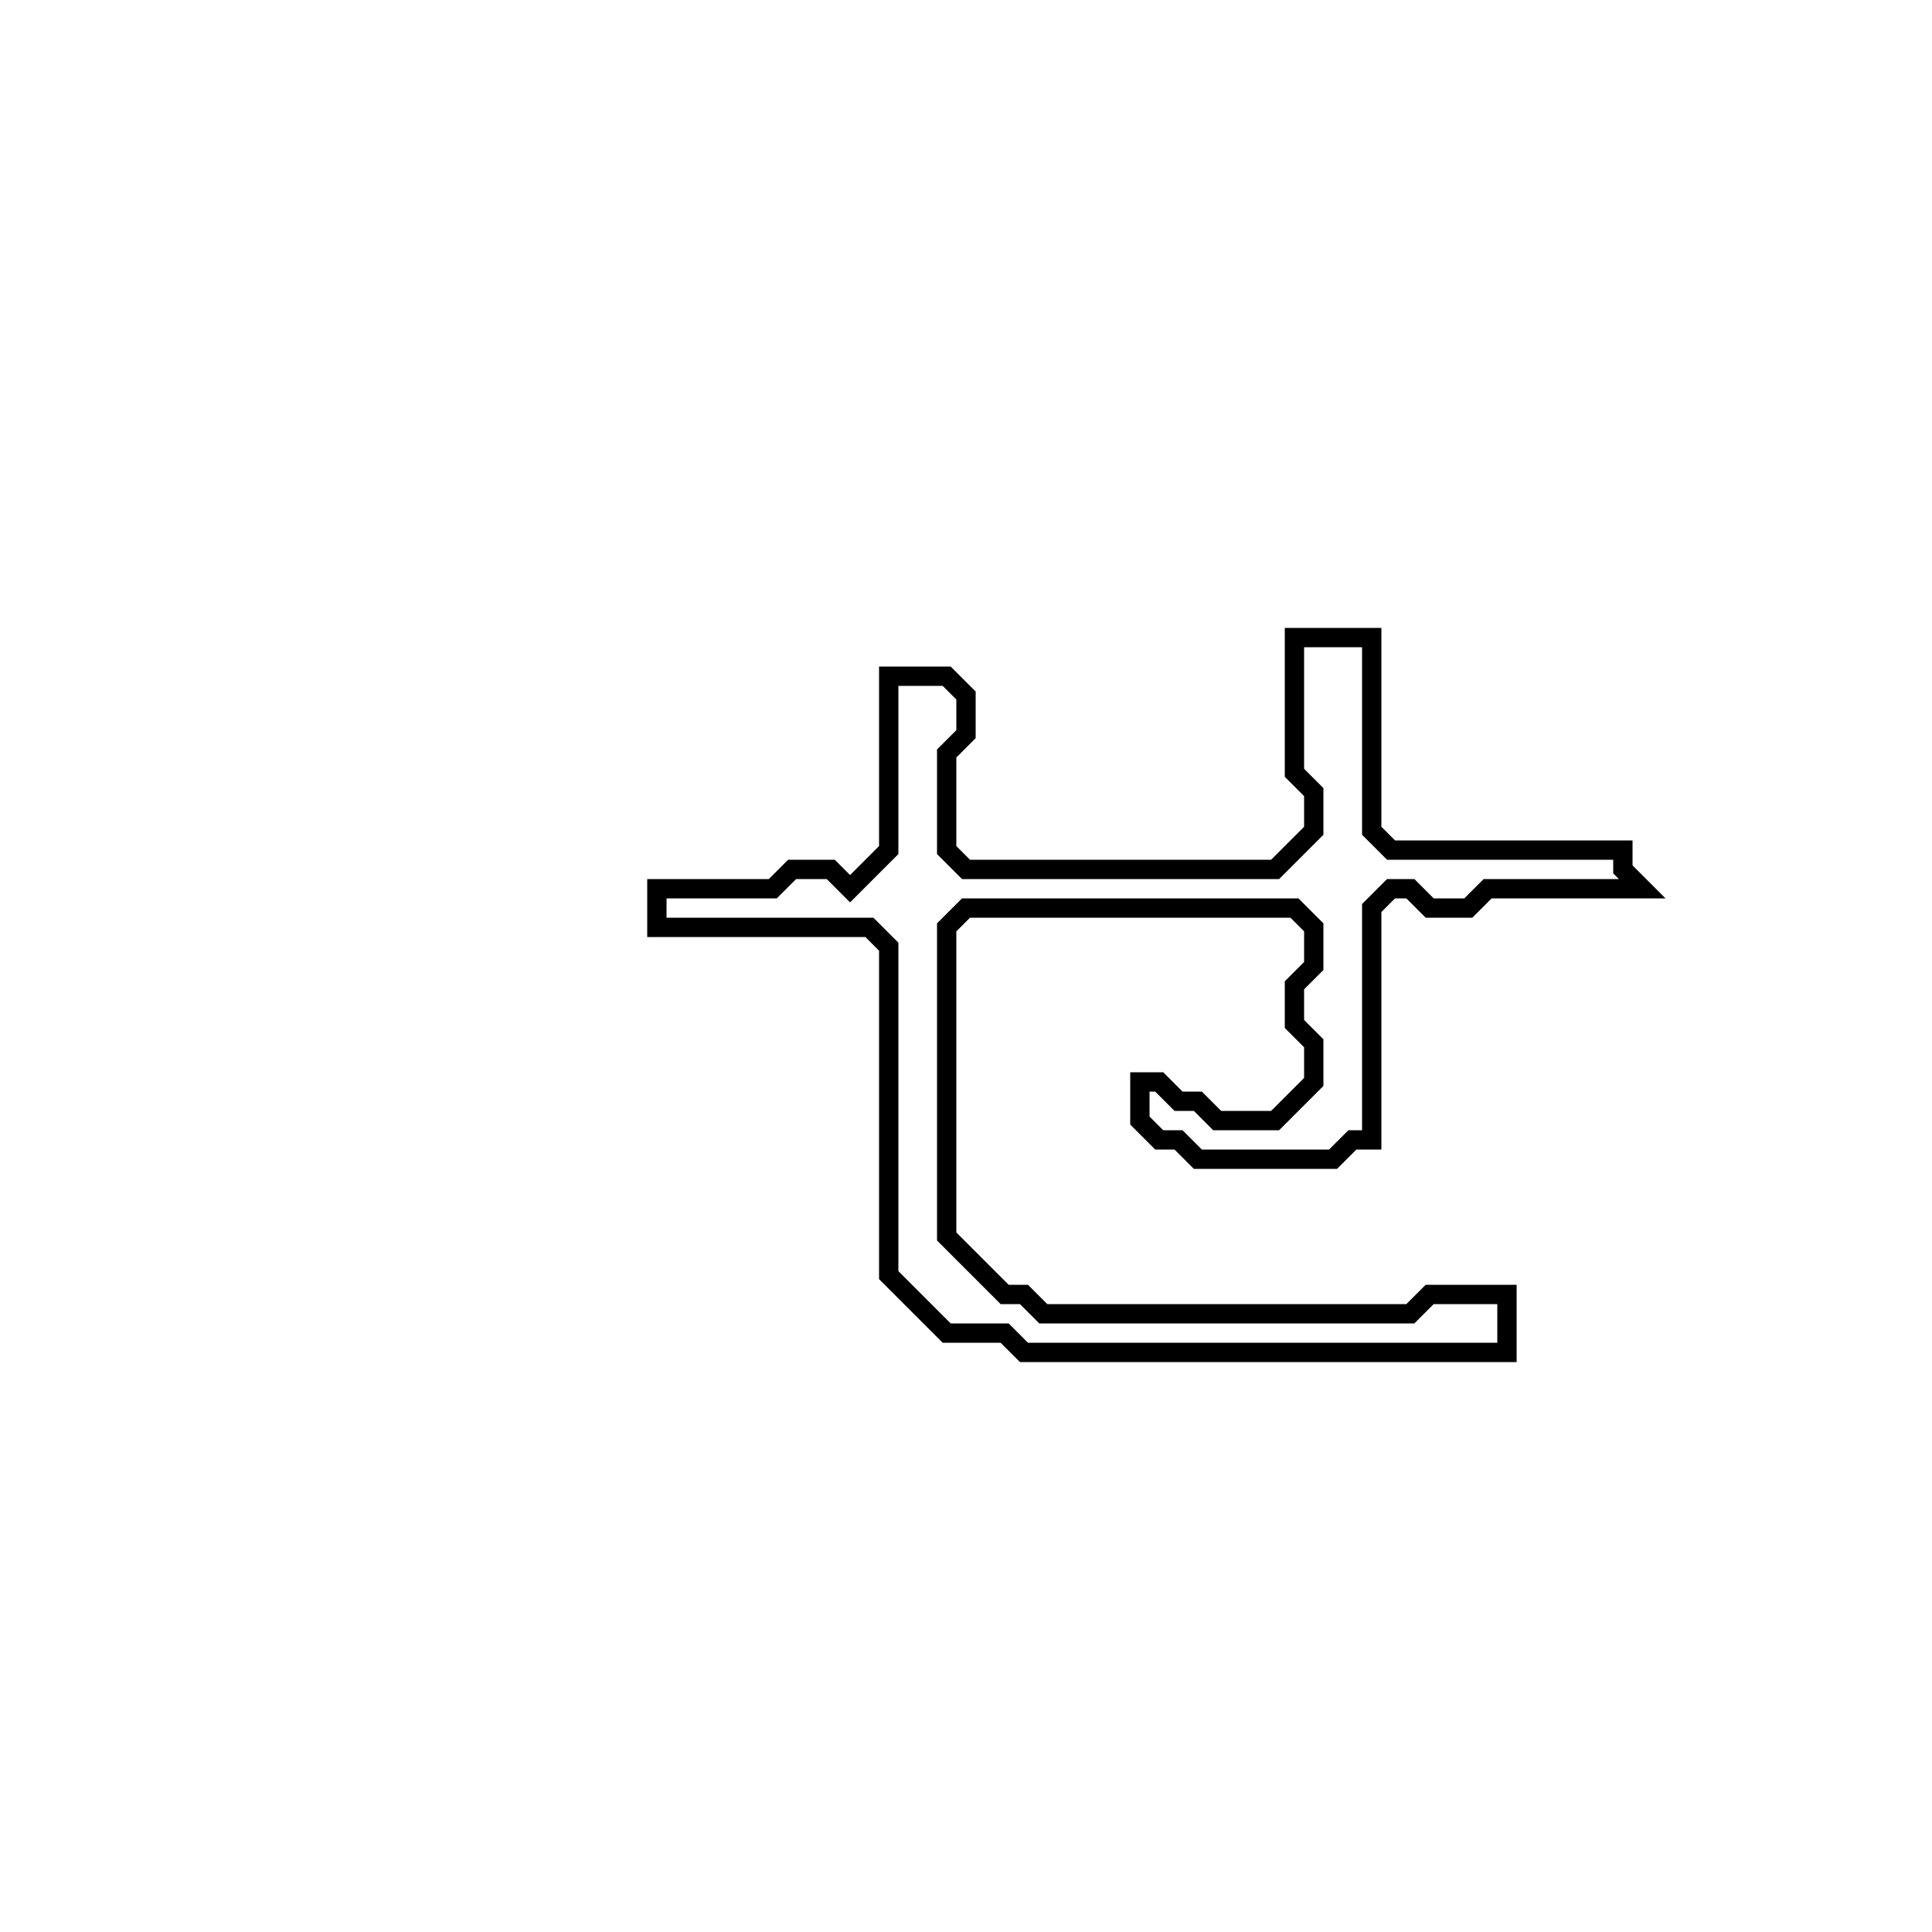 <?xml version="1.0" encoding="utf-8" ?>
<svg baseProfile="full" height="100" version="1.1" width="100" xmlns="http://www.w3.org/2000/svg" xmlns:ev="http://www.w3.org/2001/xml-events" xmlns:xlink="http://www.w3.org/1999/xlink"><defs /><polygon fill="none" id="1" points="67,33 67,40 68,41 68,43 66,45 50,45 49,44 49,39 50,38 50,36 49,35 46,35 46,44 44,46 43,45 41,45 40,46 34,46 34,48 45,48 46,49 46,66 49,69 52,69 53,70 78,70 78,67 74,67 73,68 54,68 53,67 52,67 49,64 49,48 50,47 67,47 68,48 68,50 67,51 67,53 68,54 68,56 66,58 63,58 62,57 61,57 60,56 59,56 59,58 60,59 61,59 62,60 69,60 70,59 71,59 71,47 72,46 73,46 74,47 76,47 77,46 85,46 84,45 84,44 72,44 71,43 71,33" stroke="black" stroke-width="1" /></svg>